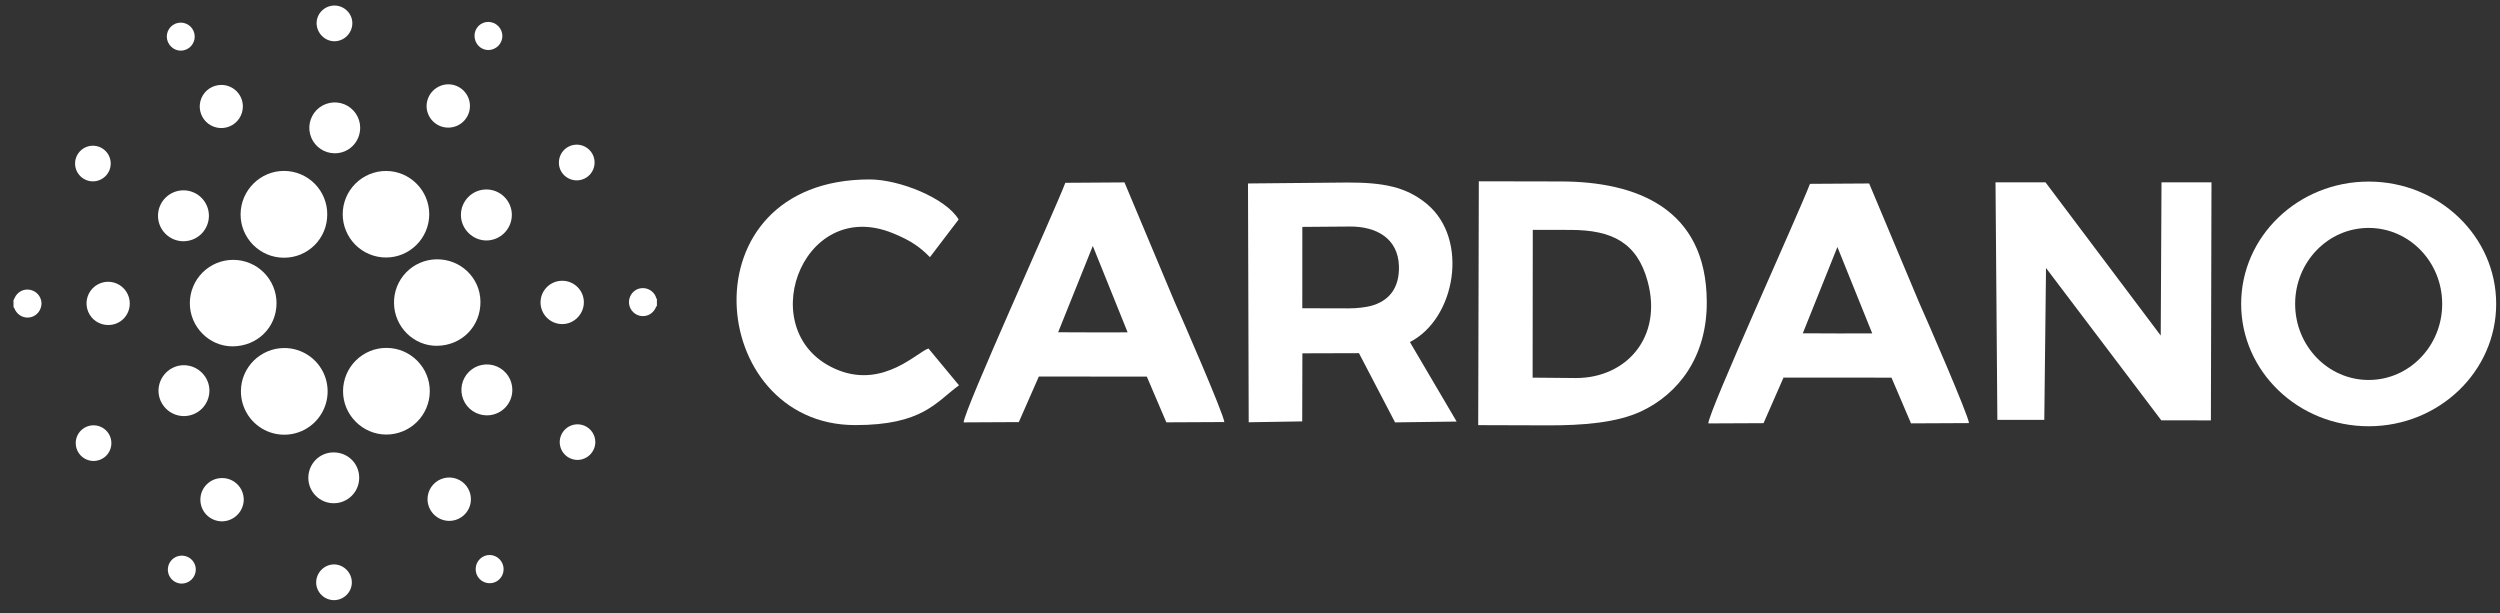 <svg width="106" height="26" viewBox="0 0 106 26" fill="none" xmlns="http://www.w3.org/2000/svg">
<rect x="0" y="0" width="106" height="26" fill="#333333" stroke="none"/>
<g clip-path="url(#clip0_16_6510)">
<path d="M27.853 12.974C27.808 12.997 27.806 13.047 27.785 13.084C27.649 13.335 27.379 13.454 27.11 13.384C26.98 13.35 26.865 13.272 26.785 13.164C26.705 13.056 26.664 12.923 26.669 12.789C26.678 12.517 26.873 12.28 27.135 12.228C27.269 12.2 27.409 12.22 27.531 12.282C27.652 12.345 27.749 12.448 27.803 12.573C27.82 12.608 27.818 12.653 27.853 12.678V12.974Z" fill="white"/>
<path d="M0.571 12.735C0.588 12.7 0.606 12.662 0.623 12.627C0.742 12.371 1.007 12.233 1.282 12.289C1.413 12.316 1.532 12.386 1.619 12.489C1.706 12.591 1.755 12.72 1.76 12.854C1.765 13.129 1.575 13.382 1.314 13.447C1.043 13.515 0.773 13.391 0.639 13.14C0.618 13.103 0.616 13.054 0.574 13.028C0.571 12.929 0.571 12.831 0.571 12.735Z" fill="white"/>
<path d="M8.049 12.854C8.05 12.367 8.244 11.899 8.588 11.555C8.933 11.211 9.401 11.017 9.888 11.018C10.376 11.018 10.843 11.212 11.188 11.557C11.532 11.902 11.726 12.369 11.725 12.857C11.721 13.888 10.905 14.685 9.852 14.685C8.865 14.683 8.047 13.853 8.049 12.854Z" fill="white"/>
<path d="M10.215 16.584C10.218 15.574 11.048 14.753 12.065 14.756C12.428 14.758 12.783 14.868 13.084 15.072C13.385 15.275 13.619 15.564 13.756 15.9C13.893 16.237 13.927 16.607 13.854 16.963C13.781 17.319 13.604 17.645 13.345 17.901C13.087 18.156 12.759 18.329 12.402 18.398C12.045 18.467 11.676 18.429 11.341 18.288C11.006 18.147 10.72 17.91 10.52 17.607C10.319 17.303 10.213 16.948 10.215 16.584Z" fill="white"/>
<path d="M13.875 9.096C13.875 9.338 13.828 9.577 13.736 9.8C13.643 10.023 13.508 10.225 13.337 10.396C13.165 10.566 12.962 10.701 12.739 10.792C12.515 10.883 12.276 10.929 12.034 10.927C11.019 10.925 10.194 10.095 10.201 9.082C10.208 8.069 11.038 7.242 12.046 7.247C12.288 7.248 12.527 7.296 12.75 7.39C12.973 7.483 13.175 7.62 13.345 7.792C13.515 7.964 13.649 8.167 13.74 8.391C13.831 8.615 13.877 8.855 13.875 9.096Z" fill="white"/>
<path d="M14.545 16.579C14.546 16.338 14.595 16.099 14.688 15.876C14.782 15.653 14.919 15.451 15.091 15.281C15.262 15.112 15.466 14.977 15.69 14.886C15.914 14.795 16.153 14.749 16.395 14.751C17.41 14.756 18.233 15.588 18.223 16.601C18.218 17.086 18.022 17.55 17.677 17.892C17.332 18.233 16.866 18.425 16.381 18.425C15.37 18.425 14.54 17.59 14.545 16.579Z" fill="white"/>
<path d="M18.533 14.662C17.543 14.674 16.721 13.86 16.706 12.857C16.702 12.616 16.744 12.377 16.832 12.153C16.92 11.93 17.052 11.725 17.219 11.552C17.386 11.379 17.585 11.241 17.806 11.146C18.027 11.05 18.264 10.999 18.505 10.995C19.527 10.979 20.359 11.776 20.371 12.784C20.385 13.832 19.585 14.648 18.533 14.662Z" fill="white"/>
<path d="M14.531 9.082C14.531 8.841 14.579 8.602 14.672 8.379C14.765 8.157 14.901 7.954 15.072 7.784C15.243 7.614 15.447 7.479 15.67 7.387C15.893 7.295 16.132 7.248 16.373 7.249C17.379 7.251 18.202 8.079 18.2 9.085C18.197 10.095 17.377 10.918 16.369 10.918C16.128 10.918 15.889 10.871 15.666 10.779C15.443 10.687 15.24 10.552 15.069 10.381C14.899 10.21 14.763 10.008 14.671 9.785C14.578 9.562 14.531 9.324 14.531 9.082Z" fill="white"/>
<path d="M7.784 8.07C7.926 8.07 8.066 8.099 8.197 8.154C8.328 8.209 8.446 8.289 8.546 8.39C8.646 8.491 8.724 8.61 8.778 8.741C8.832 8.873 8.859 9.013 8.858 9.155C8.857 9.297 8.828 9.437 8.773 9.568C8.719 9.698 8.638 9.817 8.538 9.917C8.437 10.016 8.317 10.095 8.186 10.149C8.055 10.202 7.914 10.229 7.772 10.229C7.486 10.227 7.212 10.112 7.011 9.908C6.809 9.705 6.697 9.43 6.699 9.143C6.7 8.857 6.816 8.583 7.019 8.382C7.223 8.18 7.498 8.068 7.784 8.07Z" fill="white"/>
<path d="M20.638 17.611C20.424 17.61 20.216 17.545 20.039 17.426C19.862 17.306 19.724 17.137 19.644 16.939C19.563 16.741 19.543 16.523 19.586 16.314C19.629 16.105 19.733 15.913 19.885 15.763C20.037 15.613 20.23 15.511 20.44 15.471C20.65 15.431 20.867 15.454 21.064 15.537C21.261 15.62 21.428 15.76 21.546 15.938C21.663 16.117 21.725 16.326 21.723 16.54C21.722 16.681 21.694 16.822 21.639 16.952C21.584 17.083 21.504 17.201 21.403 17.301C21.302 17.4 21.183 17.479 21.051 17.532C20.92 17.585 20.779 17.612 20.638 17.611Z" fill="white"/>
<path d="M15.23 20.256C15.23 20.397 15.203 20.538 15.149 20.669C15.095 20.799 15.016 20.919 14.916 21.019C14.816 21.12 14.698 21.199 14.567 21.254C14.436 21.309 14.296 21.337 14.155 21.337C14.013 21.338 13.873 21.311 13.742 21.257C13.611 21.203 13.492 21.124 13.391 21.024C13.291 20.924 13.211 20.806 13.156 20.675C13.102 20.544 13.073 20.404 13.073 20.263C13.075 19.66 13.549 19.182 14.142 19.182C14.749 19.18 15.23 19.653 15.23 20.256Z" fill="white"/>
<path d="M14.194 6.499C13.981 6.499 13.772 6.436 13.595 6.318C13.418 6.199 13.28 6.031 13.198 5.835C13.116 5.638 13.094 5.422 13.135 5.213C13.177 5.004 13.278 4.811 13.429 4.66C13.579 4.509 13.77 4.406 13.979 4.364C14.188 4.321 14.404 4.342 14.601 4.422C14.799 4.503 14.967 4.64 15.087 4.816C15.206 4.993 15.271 5.2 15.272 5.413C15.27 6.021 14.794 6.501 14.194 6.499Z" fill="white"/>
<path d="M7.799 17.642C7.513 17.642 7.24 17.529 7.038 17.327C6.836 17.126 6.721 16.853 6.72 16.568C6.72 15.97 7.213 15.478 7.806 15.485C8.399 15.492 8.884 15.982 8.879 16.57C8.877 16.855 8.762 17.128 8.56 17.328C8.357 17.529 8.084 17.642 7.799 17.642Z" fill="white"/>
<path d="M21.702 9.11C21.702 9.704 21.221 10.191 20.633 10.196C20.04 10.2 19.543 9.706 19.543 9.115C19.543 8.973 19.57 8.833 19.624 8.702C19.678 8.571 19.758 8.451 19.858 8.351C20.059 8.148 20.334 8.034 20.62 8.033C20.907 8.033 21.181 8.146 21.384 8.348C21.485 8.448 21.564 8.567 21.619 8.697C21.674 8.828 21.702 8.969 21.702 9.11Z" fill="white"/>
<path d="M18.127 21.172C18.126 20.99 18.179 20.811 18.279 20.659C18.38 20.507 18.523 20.388 18.691 20.318C18.859 20.247 19.044 20.228 19.224 20.263C19.402 20.298 19.567 20.385 19.696 20.514C19.825 20.642 19.913 20.807 19.949 20.985C19.985 21.164 19.967 21.349 19.898 21.518C19.828 21.686 19.71 21.83 19.558 21.931C19.407 22.033 19.228 22.087 19.046 22.086C18.804 22.084 18.572 21.988 18.4 21.817C18.228 21.646 18.13 21.414 18.127 21.172Z" fill="white"/>
<path d="M9.425 20.27C9.545 20.27 9.664 20.294 9.775 20.341C9.885 20.387 9.986 20.455 10.07 20.541C10.155 20.626 10.222 20.727 10.267 20.838C10.312 20.95 10.335 21.069 10.335 21.189C10.331 21.433 10.231 21.667 10.056 21.838C9.882 22.01 9.647 22.106 9.402 22.105C9.158 22.102 8.926 22.002 8.756 21.828C8.586 21.654 8.493 21.419 8.496 21.176C8.499 20.932 8.598 20.7 8.773 20.53C8.947 20.36 9.182 20.267 9.425 20.27Z" fill="white"/>
<path d="M19.008 5.411C18.766 5.412 18.532 5.317 18.36 5.146C18.187 4.976 18.089 4.744 18.087 4.501C18.088 4.257 18.185 4.022 18.357 3.849C18.53 3.676 18.764 3.577 19.008 3.575C19.252 3.575 19.485 3.672 19.657 3.844C19.829 4.016 19.926 4.25 19.926 4.493C19.926 4.737 19.829 4.97 19.657 5.142C19.485 5.314 19.252 5.411 19.008 5.411Z" fill="white"/>
<path d="M4.583 13.78C4.401 13.78 4.224 13.726 4.073 13.624C3.922 13.523 3.805 13.379 3.737 13.211C3.668 13.043 3.651 12.858 3.687 12.68C3.723 12.502 3.812 12.339 3.941 12.211C4.07 12.084 4.235 11.998 4.413 11.963C4.591 11.929 4.776 11.949 4.943 12.02C5.11 12.091 5.252 12.21 5.352 12.362C5.451 12.514 5.504 12.691 5.502 12.873C5.502 12.993 5.478 13.112 5.432 13.223C5.386 13.334 5.318 13.435 5.233 13.52C5.147 13.604 5.045 13.671 4.934 13.715C4.822 13.76 4.703 13.782 4.583 13.78Z" fill="white"/>
<path d="M23.847 11.905C23.967 11.905 24.086 11.93 24.196 11.976C24.307 12.023 24.408 12.091 24.492 12.176C24.576 12.261 24.643 12.363 24.689 12.474C24.734 12.585 24.757 12.704 24.756 12.824C24.752 13.33 24.328 13.75 23.826 13.741C23.705 13.739 23.586 13.714 23.475 13.667C23.364 13.619 23.264 13.55 23.18 13.464C23.01 13.29 22.916 13.056 22.919 12.812C22.921 12.569 23.021 12.336 23.195 12.166C23.369 11.996 23.604 11.902 23.847 11.905Z" fill="white"/>
<path d="M10.297 4.52C10.296 4.701 10.242 4.877 10.141 5.027C10.039 5.177 9.896 5.294 9.729 5.362C9.561 5.43 9.377 5.447 9.2 5.411C9.023 5.375 8.86 5.287 8.733 5.159C8.606 5.03 8.52 4.867 8.485 4.689C8.451 4.512 8.47 4.328 8.54 4.161C8.61 3.995 8.728 3.852 8.879 3.753C9.03 3.653 9.207 3.6 9.388 3.601C9.508 3.601 9.627 3.625 9.738 3.672C9.849 3.718 9.949 3.786 10.034 3.871C10.118 3.957 10.185 4.058 10.23 4.169C10.276 4.281 10.298 4.4 10.297 4.52Z" fill="white"/>
<path d="M3.959 18.033C4.108 18.031 4.255 18.074 4.38 18.156C4.506 18.238 4.604 18.355 4.663 18.493C4.721 18.63 4.738 18.782 4.71 18.929C4.682 19.076 4.611 19.212 4.507 19.319C4.402 19.425 4.268 19.499 4.121 19.529C3.975 19.56 3.822 19.546 3.684 19.49C3.545 19.434 3.426 19.338 3.342 19.214C3.258 19.09 3.212 18.945 3.211 18.795C3.209 18.595 3.287 18.402 3.427 18.259C3.568 18.117 3.759 18.035 3.959 18.033Z" fill="white"/>
<path d="M25.242 18.743C25.241 18.943 25.161 19.134 25.02 19.276C24.88 19.417 24.689 19.498 24.489 19.501C24.34 19.501 24.194 19.457 24.069 19.375C23.945 19.292 23.848 19.174 23.79 19.037C23.733 18.899 23.717 18.747 23.746 18.601C23.775 18.454 23.846 18.32 23.951 18.214C24.057 18.108 24.191 18.035 24.337 18.006C24.484 17.976 24.635 17.991 24.773 18.047C24.912 18.104 25.03 18.201 25.113 18.324C25.197 18.448 25.241 18.594 25.242 18.743Z" fill="white"/>
<path d="M3.183 6.932C3.183 6.783 3.228 6.636 3.312 6.512C3.395 6.388 3.514 6.291 3.652 6.234C3.791 6.177 3.943 6.163 4.09 6.193C4.236 6.223 4.371 6.295 4.476 6.402C4.582 6.508 4.653 6.643 4.681 6.79C4.71 6.937 4.694 7.089 4.636 7.227C4.578 7.365 4.48 7.483 4.355 7.565C4.23 7.648 4.083 7.691 3.933 7.69C3.734 7.688 3.543 7.607 3.403 7.465C3.262 7.323 3.183 7.132 3.183 6.932Z" fill="white"/>
<path d="M14.165 25.446C13.75 25.448 13.406 25.108 13.406 24.698C13.406 24.278 13.75 23.931 14.165 23.931C14.573 23.934 14.915 24.278 14.918 24.691C14.92 25.104 14.58 25.444 14.165 25.446Z" fill="white"/>
<path d="M14.939 0.982C14.939 1.402 14.594 1.749 14.179 1.749C13.771 1.749 13.429 1.402 13.424 0.99C13.42 0.577 13.762 0.237 14.177 0.235C14.592 0.232 14.939 0.572 14.939 0.982Z" fill="white"/>
<path d="M24.454 7.648C24.034 7.645 23.697 7.312 23.697 6.9C23.695 6.75 23.738 6.602 23.82 6.476C23.902 6.351 24.02 6.252 24.158 6.193C24.296 6.135 24.448 6.118 24.596 6.146C24.744 6.175 24.879 6.246 24.986 6.352C25.093 6.457 25.166 6.592 25.196 6.739C25.226 6.886 25.212 7.039 25.154 7.178C25.098 7.317 25 7.436 24.876 7.519C24.751 7.603 24.604 7.648 24.454 7.648Z" fill="white"/>
<path d="M21.301 1.522C21.301 1.679 21.239 1.83 21.128 1.943C21.018 2.055 20.868 2.119 20.71 2.122C20.382 2.124 20.117 1.852 20.12 1.512C20.119 1.435 20.135 1.359 20.164 1.288C20.194 1.217 20.237 1.153 20.291 1.098C20.346 1.044 20.41 1.001 20.482 0.972C20.553 0.943 20.629 0.928 20.706 0.929C20.863 0.931 21.012 0.994 21.124 1.104C21.235 1.215 21.299 1.365 21.301 1.522Z" fill="white"/>
<path d="M8.256 1.545C8.258 1.702 8.198 1.854 8.088 1.967C7.979 2.08 7.829 2.145 7.672 2.148C7.351 2.152 7.077 1.883 7.072 1.557C7.071 1.479 7.086 1.402 7.115 1.33C7.144 1.258 7.187 1.192 7.241 1.137C7.295 1.081 7.36 1.037 7.432 1.006C7.503 0.976 7.58 0.96 7.658 0.959C7.736 0.958 7.813 0.973 7.885 1.002C7.957 1.031 8.023 1.074 8.078 1.128C8.134 1.183 8.178 1.248 8.208 1.319C8.239 1.391 8.255 1.467 8.256 1.545Z" fill="white"/>
<path d="M21.353 24.142C21.352 24.221 21.336 24.299 21.305 24.371C21.274 24.443 21.229 24.508 21.172 24.563C21.116 24.617 21.049 24.66 20.976 24.689C20.903 24.718 20.825 24.731 20.747 24.729C20.668 24.727 20.591 24.71 20.519 24.678C20.447 24.646 20.383 24.6 20.329 24.543C20.275 24.485 20.233 24.418 20.206 24.345C20.178 24.271 20.166 24.193 20.169 24.114C20.172 23.957 20.237 23.807 20.351 23.698C20.464 23.588 20.616 23.528 20.774 23.531C20.931 23.537 21.08 23.604 21.188 23.719C21.296 23.833 21.355 23.985 21.353 24.142Z" fill="white"/>
<path d="M8.302 24.157C8.299 24.313 8.235 24.462 8.123 24.572C8.011 24.682 7.861 24.744 7.705 24.745C7.587 24.744 7.473 24.708 7.376 24.642C7.279 24.576 7.204 24.483 7.16 24.375C7.116 24.266 7.105 24.146 7.129 24.032C7.152 23.917 7.21 23.811 7.293 23.729C7.377 23.647 7.483 23.591 7.598 23.569C7.713 23.547 7.833 23.56 7.941 23.606C8.049 23.651 8.141 23.728 8.205 23.826C8.269 23.924 8.303 24.039 8.302 24.157Z" fill="white"/>
<path fill-rule="evenodd" clip-rule="evenodd" d="M66.823 16.029L64.983 16.012L64.99 9.746L66.588 9.748C68.335 9.75 69.409 10.273 69.859 11.926C70.508 14.306 68.947 16.029 66.823 16.029ZM62.676 18.026L65.613 18.035C67.095 18.04 68.553 17.927 69.592 17.438C71.16 16.699 72.381 15.135 72.367 12.796C72.353 8.817 69.36 7.701 66.192 7.694L62.702 7.687L62.676 18.026Z" fill="white"/>
<path fill-rule="evenodd" clip-rule="evenodd" d="M55.217 13.07L55.219 9.621L57.23 9.605C58.358 9.596 59.282 10.107 59.315 11.286C59.34 12.212 58.897 12.772 58.103 12.976C57.917 13.023 57.566 13.077 57.167 13.075L55.217 13.07ZM59.779 14.502C61.711 13.525 62.306 10.151 60.501 8.649C59.617 7.912 58.625 7.737 57.134 7.739L52.915 7.779L52.945 17.904L55.214 17.867L55.221 14.981L57.62 14.974L59.151 17.909L61.762 17.874L59.779 14.502Z" fill="white"/>
<path fill-rule="evenodd" clip-rule="evenodd" d="M44.865 14.088L46.335 10.428L47.812 14.092C46.827 14.092 45.845 14.097 44.865 14.088ZM44.047 15.965L48.625 15.968L49.453 17.907L51.912 17.895C51.884 17.555 50.086 13.422 49.804 12.8L47.678 7.734L45.17 7.751C44.656 9.087 40.88 17.377 40.858 17.909L43.198 17.897L44.047 15.965Z" fill="white"/>
<path fill-rule="evenodd" clip-rule="evenodd" d="M39.429 10.904L40.646 9.305C40.105 8.398 38.13 7.608 36.874 7.608C28.978 7.608 29.928 18.012 36.25 18.024C39.134 18.028 39.694 17.034 40.662 16.338L39.368 14.777C38.911 14.908 37.488 16.458 35.556 15.7C31.843 14.242 33.932 8.288 37.852 9.886C38.632 10.203 39.017 10.484 39.429 10.904Z" fill="white"/>
<path fill-rule="evenodd" clip-rule="evenodd" d="M76.439 14.132L77.906 10.473L79.383 14.137C78.401 14.137 77.421 14.141 76.439 14.132ZM75.621 16.01L80.199 16.012L81.027 17.951L83.486 17.939C83.458 17.599 81.659 13.466 81.378 12.845L79.252 7.779L76.743 7.795C76.23 9.132 72.453 17.421 72.432 17.953L74.774 17.942L75.621 16.01Z" fill="white"/>
<path fill-rule="evenodd" clip-rule="evenodd" d="M84.61 7.732H86.73L91.615 14.228L91.648 7.732H93.767L93.742 17.824L91.639 17.822L86.751 11.363L86.678 17.803H84.688L84.61 7.732Z" fill="white"/>
<path fill-rule="evenodd" clip-rule="evenodd" d="M100.431 7.699C103.416 7.699 105.838 10.022 105.838 12.885C105.838 15.747 103.418 18.073 100.431 18.073C97.445 18.073 95.025 15.75 95.025 12.885C95.025 10.02 97.445 7.699 100.431 7.699ZM100.431 9.664C102.155 9.664 103.549 11.105 103.549 12.887C103.549 14.669 102.152 16.111 100.431 16.111C98.711 16.111 97.314 14.669 97.314 12.887C97.314 11.105 98.708 9.664 100.431 9.664Z" fill="white"/>
</g>
<defs>
<clipPath id="clip0_16_6510">
<rect width="105.265" height="25.211" fill="white" transform="translate(0.571 0.235)"/>
</clipPath>
</defs>
</svg>
